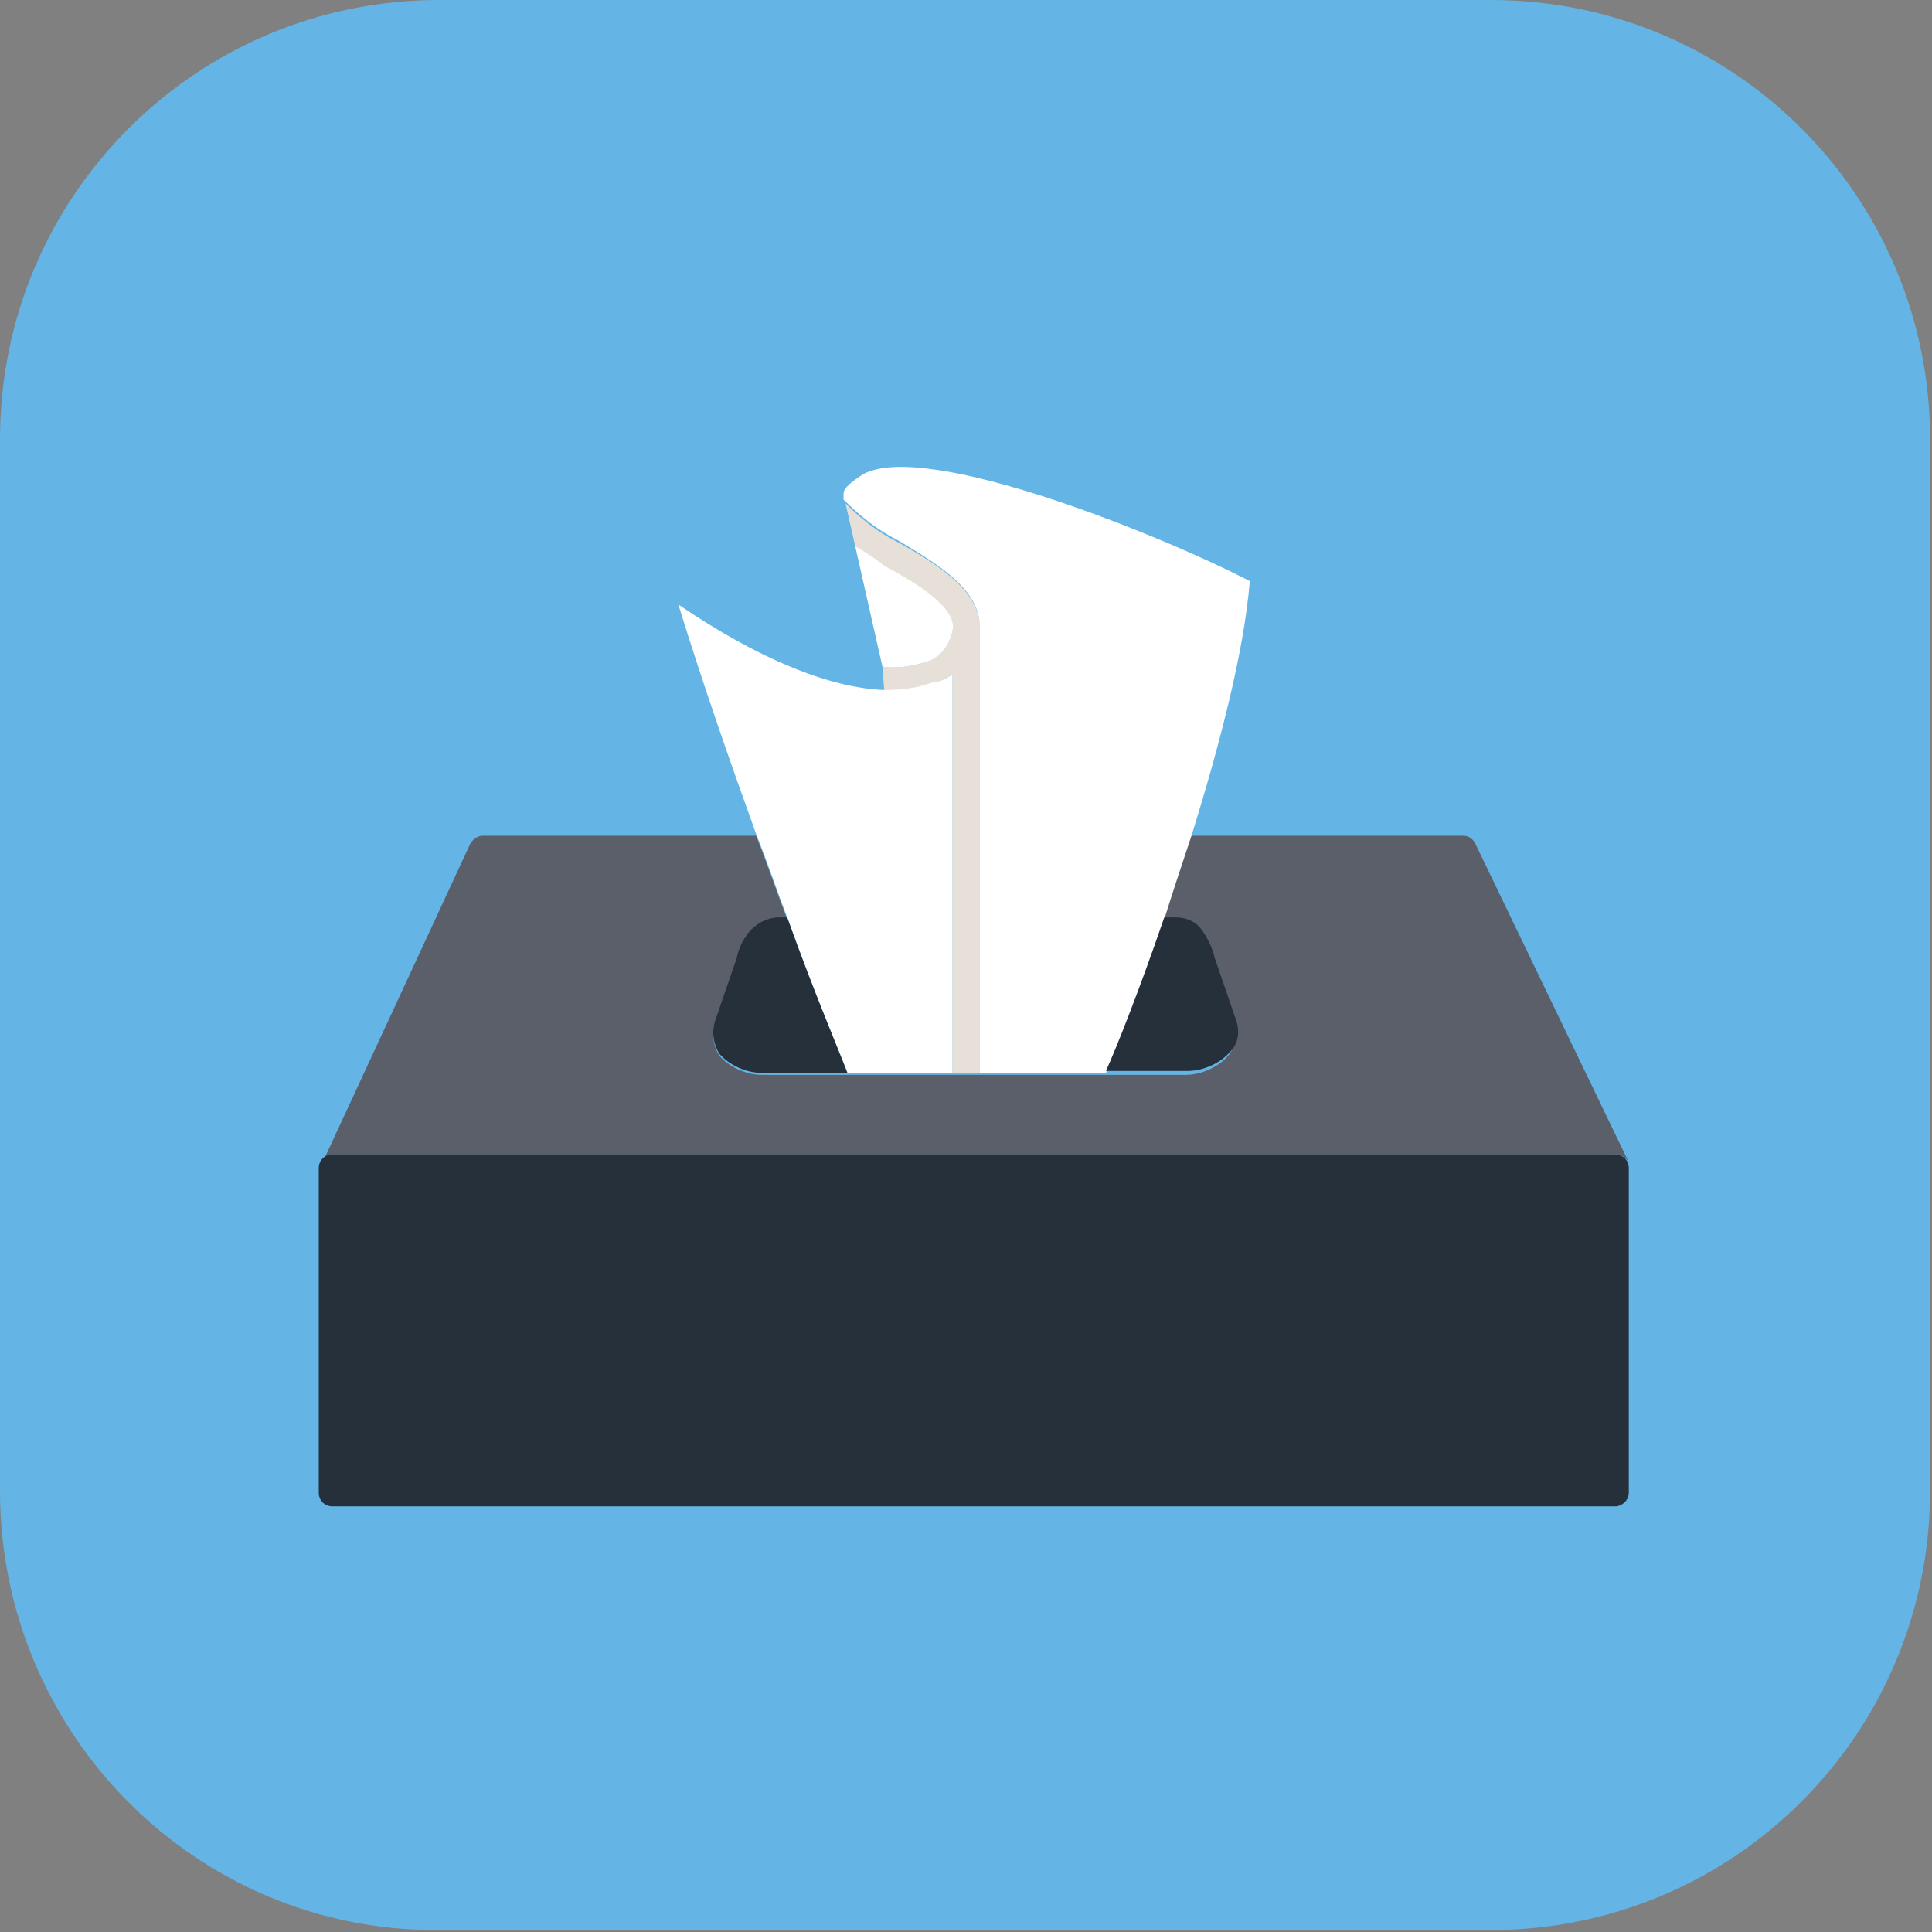 <?xml version="1.0" encoding="utf-8"?>
<!-- Generator: Adobe Illustrator 25.4.1, SVG Export Plug-In . SVG Version: 6.00 Build 0)  -->
<svg version="1.1" id="Layer_1" xmlns="http://www.w3.org/2000/svg" xmlns:xlink="http://www.w3.org/1999/xlink" x="0px" y="0px"
	 viewBox="0 0 99.4 99.4" style="enable-background:new 0 0 99.4 99.4;" xml:space="preserve">
<rect x="0" y="0" width="99.4" height="99.4" fill="#808080" stroke="none"/>
<style type="text/css">
	.st0{fill:#64B5E5;}
	.st1{fill:#5A5F6A;}
	.st2{fill:#25303B;}
	.st3{fill:#E6E0D9;}
	.st4{fill:#FFFFFF;}
</style>
<path class="st0" d="M22.6,0h54.1c12.5,0,22.6,10.1,22.6,22.6v54.1c0,12.5-10.1,22.6-22.6,22.6H22.6C10.1,99.4,0,89.2,0,76.7V22.6
	C0,10.1,10.1,0,22.6,0"/>
<path class="st1" d="M83.8,59.8c-0.1-0.2-0.4-0.4-0.6-0.4h-66c-0.3,0-0.5,0.2-0.6,0.4l7.6-16.4c0.1-0.2,0.4-0.4,0.6-0.4h14.1
	c0.6,1.5,1.1,3,1.6,4.3h-0.4c-0.6,0-1.2,0.3-1.6,0.8c-0.3,0.4-0.5,0.8-0.6,1.3l-1.1,3.2c-0.2,0.6-0.1,1.2,0.2,1.7
	c0.5,0.6,1.4,1,2.2,1h21.8c0.8,0,1.7-0.4,2.2-1c0.4-0.5,0.4-1.1,0.2-1.7l-1.1-3.2c-0.1-0.5-0.4-1.1-0.7-1.5
	c-0.3-0.4-0.8-0.6-1.3-0.6h-0.6c0.5-1.4,1-2.8,1.4-4.3h14.2c0.3,0,0.5,0.2,0.6,0.4L83.8,59.8z"/>
<path class="st2" d="M83.2,77.5H17.1c-0.4,0-0.7-0.3-0.7-0.7V60.1c0-0.4,0.3-0.7,0.7-0.7h0h66c0.4,0,0.7,0.3,0.7,0.7v16.7
	C83.8,77.1,83.6,77.4,83.2,77.5z"/>
<path class="st3" d="M50.4,32.2v23H49V34.7c-0.3,0.2-0.6,0.4-1,0.5c-0.7,0.3-1.5,0.4-2.5,0.4l-0.1-1.3c0.7,0.1,1.4,0,2.1-0.2
	c0.7-0.2,1.3-0.8,1.5-1.6c0.2-1.2-1.8-2.4-3.5-3.4c-0.5-0.4-1.1-0.7-1.5-1l-0.5-2.2c0.8,0.8,1.7,1.5,2.7,2
	C48.2,29,50.4,30.4,50.4,32.2z"/>
<path class="st4" d="M64.3,29.9c-0.3,3.7-1.6,8.6-3,13.1c-0.5,1.5-1,3-1.4,4.3c-1.3,3.8-2.5,6.8-3,7.9h-6.5v-23
	c0-1.9-2.2-3.2-4.2-4.4c-1-0.5-1.9-1.2-2.7-2c0,0,0,0-0.1-0.1v-0.3c0-0.3,0.4-0.6,1-1C47.7,22.6,60.1,27.7,64.3,29.9z"/>
<path class="st4" d="M49,32.5c-0.2,0.8-0.7,1.4-1.5,1.6c-0.7,0.2-1.4,0.3-2.1,0.2v0L44,28.1c0.5,0.3,1,0.6,1.5,1
	C47.3,30.1,49.3,31.3,49,32.5z"/>
<path class="st4" d="M49,34.7v20.5h-5.4c-0.5-1.3-1.7-4.1-3.1-8c-0.5-1.3-1-2.8-1.6-4.3c-1.3-3.6-2.7-7.6-4-11.8
	c4.1,2.8,7.8,4.3,10.6,4.4c0.9,0,1.7-0.1,2.5-0.4C48.4,35.1,48.7,34.9,49,34.7z"/>
<g>
	<path class="st2" d="M43.6,55.2c-0.5-1.3-1.7-4.1-3.1-8h-0.4c-0.6,0-1.2,0.3-1.6,0.8c-0.3,0.4-0.5,0.8-0.6,1.3l-1.1,3.2
		c-0.2,0.6-0.1,1.2,0.2,1.7c0.5,0.6,1.4,1,2.2,1L43.6,55.2L43.6,55.2z"/>
	<path class="st2" d="M63.6,52.5l-1.1-3.2c-0.1-0.5-0.4-1.1-0.7-1.5c-0.3-0.4-0.8-0.6-1.3-0.6h-0.6c-1.3,3.8-2.5,6.8-3,7.9v0h4.2
		c0.8,0,1.7-0.4,2.2-1C63.7,53.7,63.8,53.1,63.6,52.5z"/>
</g>
</svg>
